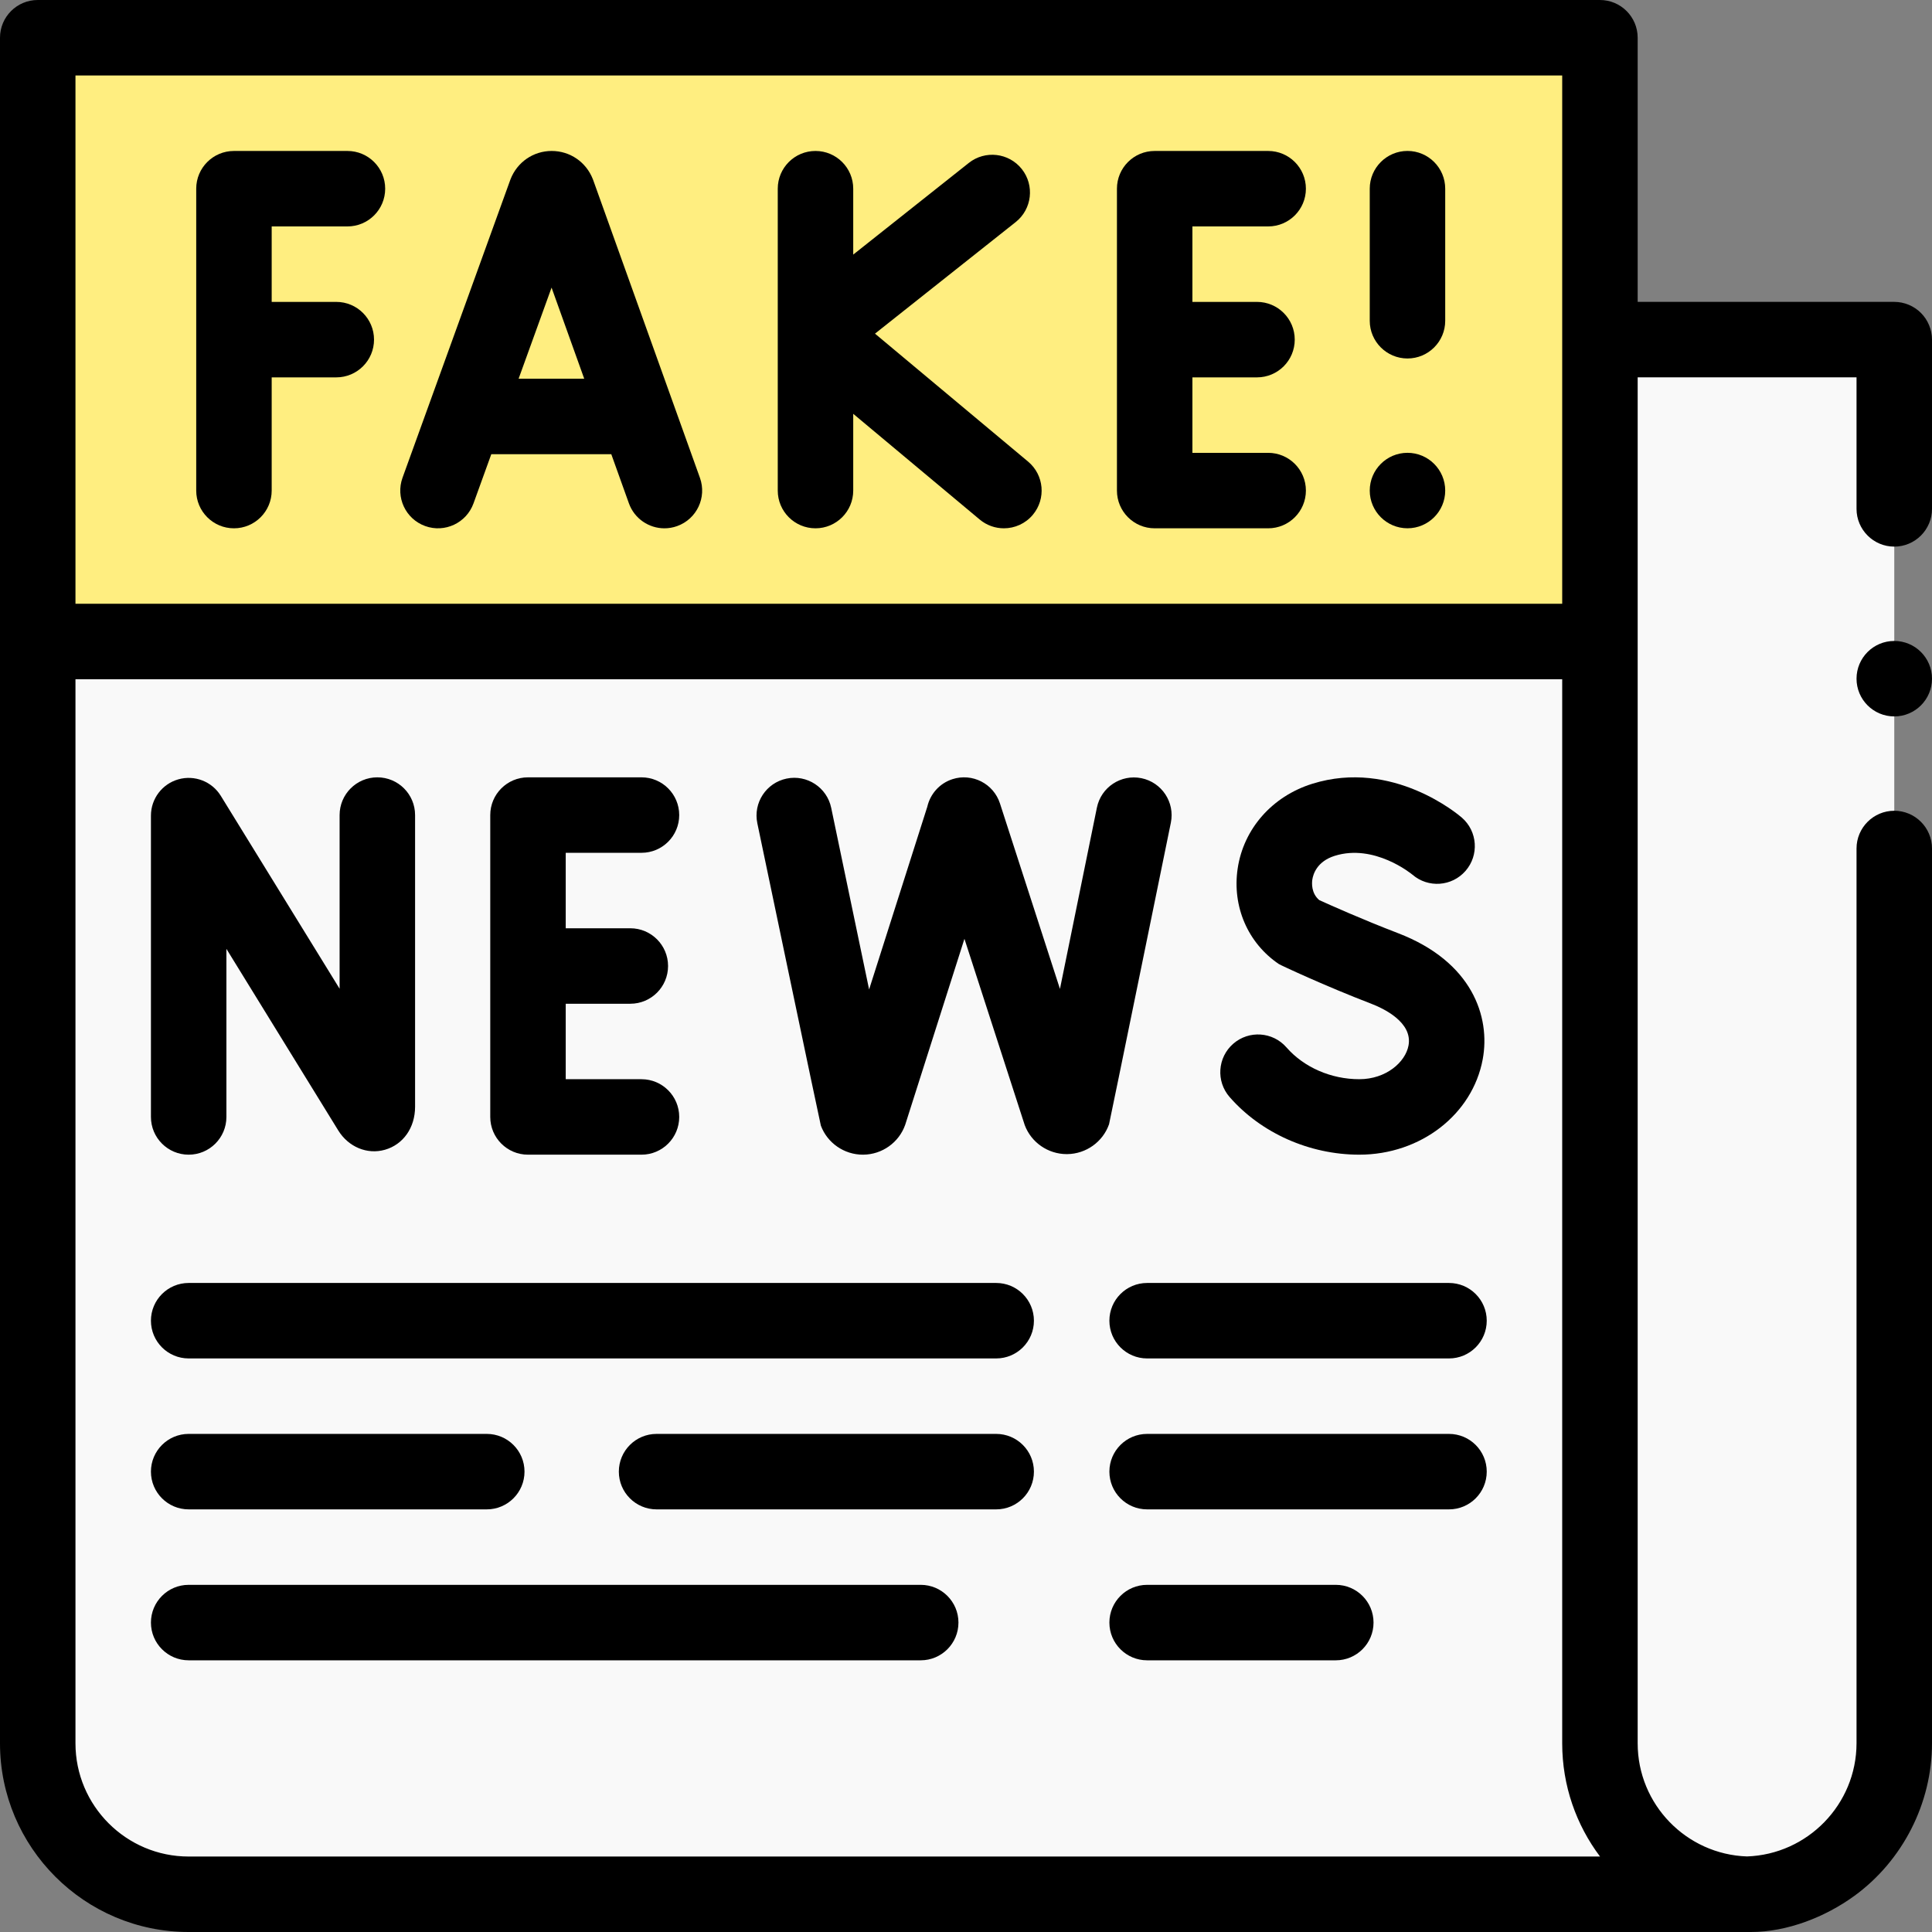 <svg width="512" height="512" viewBox="0 0 512 512" fill="none" xmlns="http://www.w3.org/2000/svg">
<rect x="0" y="0" width="512" height="512" fill="#808080" stroke="none"/>
<path d="M462 502C484.091 502 502 484.091 502 462V90H424V502H462Z" fill="#F9F9F9"/>
<path d="M10 10H424V170H10V10Z" fill="#FFEE80"/>
<path d="M464 502H50C27.909 502 10 484.091 10 462V170H424V462C424 484.091 441.909 502 464 502Z" fill="#F9F9F9"/>
<path d="M509.07 82.93C507.21 81.07 504.63 80 502 80H434V10C434 4.478 429.523 0 424 0H10C4.477 0 0 4.478 0 10V462C0 489.57 22.43 512 50 512H464C473.638 512 483.751 508.02 491.452 502.407C504.263 493.07 512 477.849 512 462V224.859C512 219.339 507.51 214.859 502 214.859C496.49 214.859 492 219.339 492 224.859V462C491.97 478.186 479.03 491.432 462.965 491.974C446.901 491.425 434 478.195 434 462V100H492V134.859C492 140.37 496.49 144.859 502 144.859C507.51 144.859 512 140.37 512 134.859V90C512 87.37 510.93 84.79 509.07 82.93ZM20 20H414V160H20V20ZM50 492C33.458 492 20 478.542 20 462V180H414V462C414 473.246 417.733 483.638 424.023 492H50Z" fill="black"/>
<path d="M502 189.859C507.523 189.859 512 185.382 512 179.859C512 174.336 507.523 169.859 502 169.859C496.477 169.859 492 174.336 492 179.859C492 185.382 496.477 189.859 502 189.859Z" fill="black"/>
<path d="M170 226.002C175.523 226.002 180 221.524 180 216.002C180 210.48 175.523 206.002 170 206.002H139.923C134.4 206.002 129.923 210.48 129.923 216.002V296.002C129.923 301.524 134.4 306.002 139.923 306.002H170C175.523 306.002 180 301.524 180 296.002C180 290.48 175.523 286.002 170 286.002H149.923V266.002H167.043C172.566 266.002 177.043 261.524 177.043 256.002C177.043 250.48 172.566 246.002 167.043 246.002H149.923V226.002H170Z" fill="black"/>
<path d="M302.484 206.227C297.069 205.13 291.792 208.618 290.689 214.029L280.899 262.073L265.002 212.926C263.302 207.671 257.666 204.787 252.41 206.488C248.934 207.613 246.508 210.463 245.747 213.782L230.322 262.218L220.277 214.083C219.149 208.677 213.855 205.212 208.445 206.337C203.039 207.465 199.57 212.763 200.699 218.169C200.699 218.169 217.361 297.827 217.537 298.299C219.259 302.919 223.724 306.002 228.673 306.002C228.713 306.002 228.753 306.002 228.793 306.001C233.788 305.951 238.248 302.767 239.889 298.077C239.92 297.987 255.587 248.797 255.587 248.797C255.587 248.797 271.51 298.012 271.56 298.15C273.282 302.77 277.747 305.853 282.696 305.853C282.736 305.853 282.776 305.853 282.816 305.852C287.811 305.802 292.271 302.618 293.912 297.928C294.061 297.501 310.289 218.022 310.289 218.022C311.389 212.61 307.896 207.329 302.484 206.227V206.227Z" fill="black"/>
<path d="M100 206.002C94.477 206.002 90 210.48 90 216.002V262.025L58.515 210.907C56.17 207.099 51.582 205.313 47.275 206.53C42.971 207.749 40 211.678 40 216.151V296.002C40 301.524 44.477 306.002 50 306.002C55.523 306.002 60 301.524 60 296.002V251.455L89.642 299.579C92.353 303.972 97.316 306.031 101.995 304.703C106.858 303.323 110 298.849 110 293.306V216.002C110 210.48 105.523 206.002 100 206.002V206.002Z" fill="black"/>
<path d="M370.483 247.295C361.11 243.702 352.377 239.792 349.612 238.535C347.45 236.692 347.651 233.967 347.774 233.13C347.981 231.723 348.975 228.288 353.722 226.802C364.203 223.523 374.023 231.559 374.318 231.803C378.478 235.388 384.758 234.947 388.375 230.804C392.008 226.644 391.581 220.326 387.421 216.694C386.684 216.051 369.142 201.018 347.747 207.716C337.11 211.045 329.539 219.669 327.987 230.221C326.513 240.242 330.694 249.918 338.898 255.475C339.343 255.777 351.367 261.387 363.327 265.971C366.696 267.262 374.408 270.927 373.273 277.062C372.46 281.457 367.355 286.002 360.22 286.002C352.743 286.002 345.53 282.85 340.925 277.57C337.295 273.409 330.978 272.977 326.816 276.607C322.654 280.237 322.223 286.554 325.853 290.716C334.201 300.287 347.049 306.001 360.221 306.001C376.467 306.001 390.227 295.36 392.94 280.699C395.009 269.506 390.199 254.852 370.483 247.295Z" fill="black"/>
<path d="M384 340H304C298.477 340 294 344.478 294 350C294 355.522 298.477 360 304 360H384C389.523 360 394 355.522 394 350C394 344.478 389.523 340 384 340Z" fill="black"/>
<path d="M384 380H304C298.477 380 294 384.478 294 390C294 395.522 298.477 400 304 400H384C389.523 400 394 395.522 394 390C394 384.478 389.523 380 384 380Z" fill="black"/>
<path d="M354 420H304C298.477 420 294 424.478 294 430C294 435.522 298.477 440 304 440H354C359.523 440 364 435.522 364 430C364 424.478 359.523 420 354 420Z" fill="black"/>
<path d="M263.999 339.999H49.999C44.476 339.999 39.999 344.477 39.999 349.999C39.999 355.521 44.476 359.999 49.999 359.999H263.999C269.522 359.999 273.999 355.521 273.999 349.999C273.999 344.477 269.521 339.999 263.999 339.999Z" fill="black"/>
<path d="M263.999 379.999H173.999C168.476 379.999 163.999 384.477 163.999 389.999C163.999 395.521 168.476 399.999 173.999 399.999H263.999C269.522 399.999 273.999 395.521 273.999 389.999C273.999 384.477 269.521 379.999 263.999 379.999Z" fill="black"/>
<path d="M49.999 399.999H128.999C134.522 399.999 138.999 395.521 138.999 389.999C138.999 384.477 134.522 379.999 128.999 379.999H49.999C44.476 379.999 39.999 384.477 39.999 389.999C39.999 395.521 44.476 399.999 49.999 399.999V399.999Z" fill="black"/>
<path d="M243.999 419.999H49.999C44.476 419.999 39.999 424.477 39.999 429.999C39.999 435.521 44.476 439.999 49.999 439.999H243.999C249.522 439.999 253.999 435.521 253.999 429.999C253.999 424.477 249.521 419.999 243.999 419.999Z" fill="black"/>
<path d="M112.675 139.409C117.868 141.287 123.602 138.601 125.481 133.408L130.201 120.362H161.997L166.664 133.381C168.128 137.465 171.975 140.009 176.078 140.009C177.198 140.009 178.337 139.82 179.452 139.419C184.651 137.556 187.355 131.83 185.491 126.631L157.214 47.754C157.182 47.665 157.149 47.576 157.114 47.488C155.337 42.941 151.057 40.006 146.208 40.006C146.204 40.006 146.199 40.006 146.195 40.006C141.341 40.011 137.061 42.957 135.292 47.512C135.264 47.585 135.236 47.658 135.21 47.731L106.674 126.604C104.795 131.797 107.481 137.53 112.675 139.409V139.409ZM146.171 76.219L154.826 100.363H137.436L146.171 76.219Z" fill="black"/>
<path d="M206.114 130.006C206.114 135.528 210.591 140.006 216.114 140.006C221.637 140.006 226.114 135.528 226.114 130.006V109.665L259.633 137.679C261.504 139.243 263.779 140.006 266.04 140.006C268.9 140.006 271.741 138.785 273.718 136.419C277.26 132.181 276.696 125.875 272.458 122.333L231.882 88.421L269.168 58.851C273.495 55.419 274.221 49.129 270.789 44.802C267.357 40.475 261.067 39.749 256.74 43.181L226.114 67.47V50.006C226.114 44.484 221.637 40.006 216.114 40.006C210.591 40.006 206.114 44.484 206.114 50.006V130.006Z" fill="black"/>
<path d="M62 140.006C67.523 140.006 72 135.528 72 130.006V100.006H89.12C94.643 100.006 99.12 95.528 99.12 90.006C99.12 84.484 94.643 80.006 89.12 80.006H72V60.006H92.077C97.6 60.006 102.077 55.528 102.077 50.006C102.077 44.484 97.6 40.006 92.077 40.006H62C56.477 40.006 52 44.484 52 50.006V130.006C52 135.528 56.477 140.006 62 140.006Z" fill="black"/>
<path d="M372.997 95C378.517 95 382.997 90.52 382.997 85.01V50.01C382.997 44.489 378.517 40 372.997 40C367.487 40 362.997 44.489 362.997 50.01V85.01C362.997 90.52 367.487 95 372.997 95Z" fill="black"/>
<path d="M372.997 140C378.517 140 382.997 135.52 382.997 130.01C382.997 124.489 378.517 120 372.997 120C367.487 120 362.997 124.489 362.997 130.01C362.997 135.52 367.487 140 372.997 140Z" fill="black"/>
<path d="M306 140.006H336.077C341.6 140.006 346.077 135.528 346.077 130.006C346.077 124.484 341.6 120.006 336.077 120.006H316V100.006H333.12C338.643 100.006 343.12 95.528 343.12 90.006C343.12 84.484 338.643 80.006 333.12 80.006H316V60.006H336.077C341.6 60.006 346.077 55.528 346.077 50.006C346.077 44.484 341.6 40.006 336.077 40.006H306C300.477 40.006 296 44.484 296 50.006V130.006C296 135.528 300.477 140.006 306 140.006Z" fill="black"/>
</svg>
